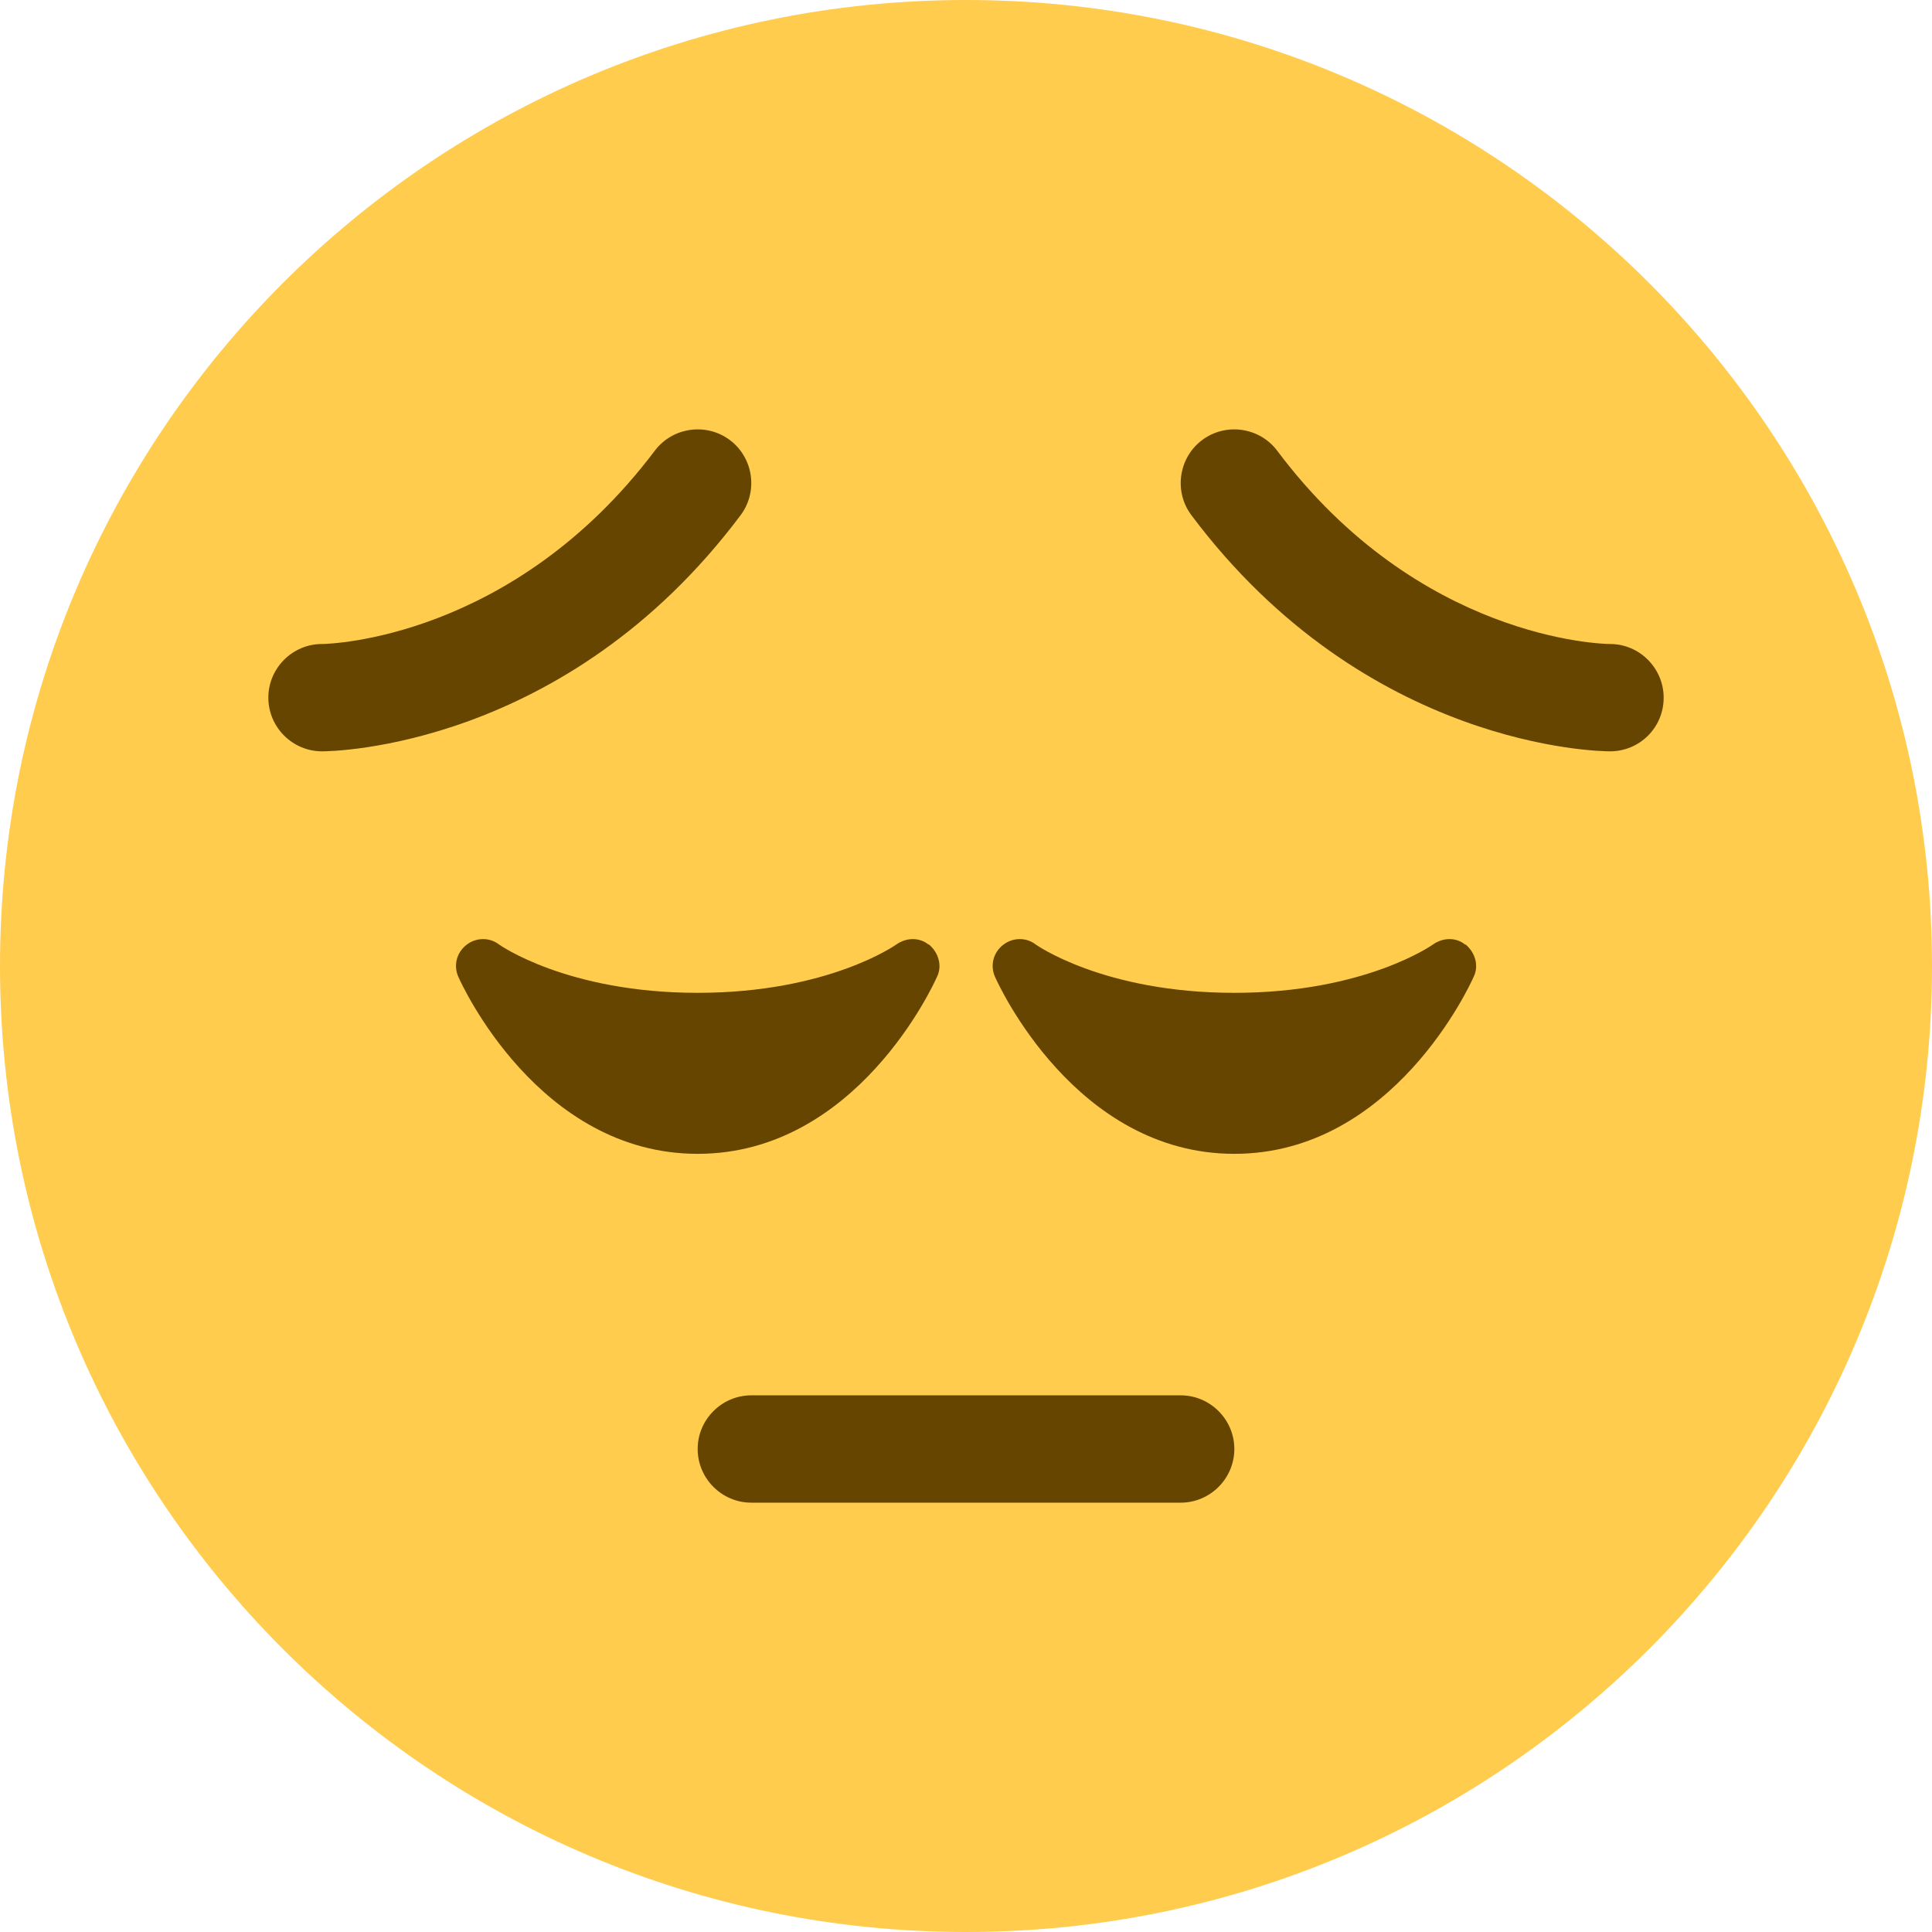 <svg xmlns="http://www.w3.org/2000/svg" viewBox="0 0 45 45" enable-background="new 0 0 45 45"><defs><clipPath id="a"><path d="M0 36h36V0H0v36z"/></clipPath></defs><g><g><g clip-path="url(#a)" transform="matrix(1.25 0 0 -1.25 0 45)"><g><path fill="#ffcc4d" d="M36 18c0-9.94-8.06-18-18-18S0 8.06 0 18s8.06 18 18 18 18-8.06 18-18"/></g><g><path fill="#664500" d="M17.3 18.4c-.16.13-.4.14-.6 0 0 0-1.26-.9-3.7-.9-2.44 0-3.7.9-3.7.9-.18.14-.43.13-.6 0-.2-.15-.25-.4-.16-.6.06-.14 1.5-3.3 4.46-3.3s4.4 3.16 4.46 3.3c.1.2.03.45-.15.6"/></g><g><path fill="#664500" d="M27.3 18.4c-.16.13-.4.14-.6 0 0 0-1.26-.9-3.7-.9-2.44 0-3.7.9-3.7.9-.18.14-.43.13-.6 0-.2-.15-.25-.4-.16-.6.06-.14 1.5-3.3 4.46-3.3s4.4 3.16 4.46 3.3c.1.2.03.45-.15.6"/></g><g><path fill="#664500" d="M22 8h-8c-.55 0-1 .45-1 1s.45 1 1 1h8c.55 0 1-.45 1-1s-.45-1-1-1"/></g><g><path fill="#664500" d="M6 22c-.55 0-1 .45-1 1s.45 1 1 1c.15 0 3.56.1 6.2 3.6.33.44.96.53 1.4.2.44-.33.53-.96.2-1.4C10.54 22.05 6.18 22 6 22"/></g><g><path fill="#664500" d="M30 22c-.18 0-4.54.05-7.8 4.4-.33.44-.24 1.07.2 1.4.44.33 1.07.24 1.4-.2 2.64-3.52 6.06-3.6 6.2-3.6.56 0 1-.46 1-1 0-.56-.45-1-1-1"/></g></g></g></g></svg>